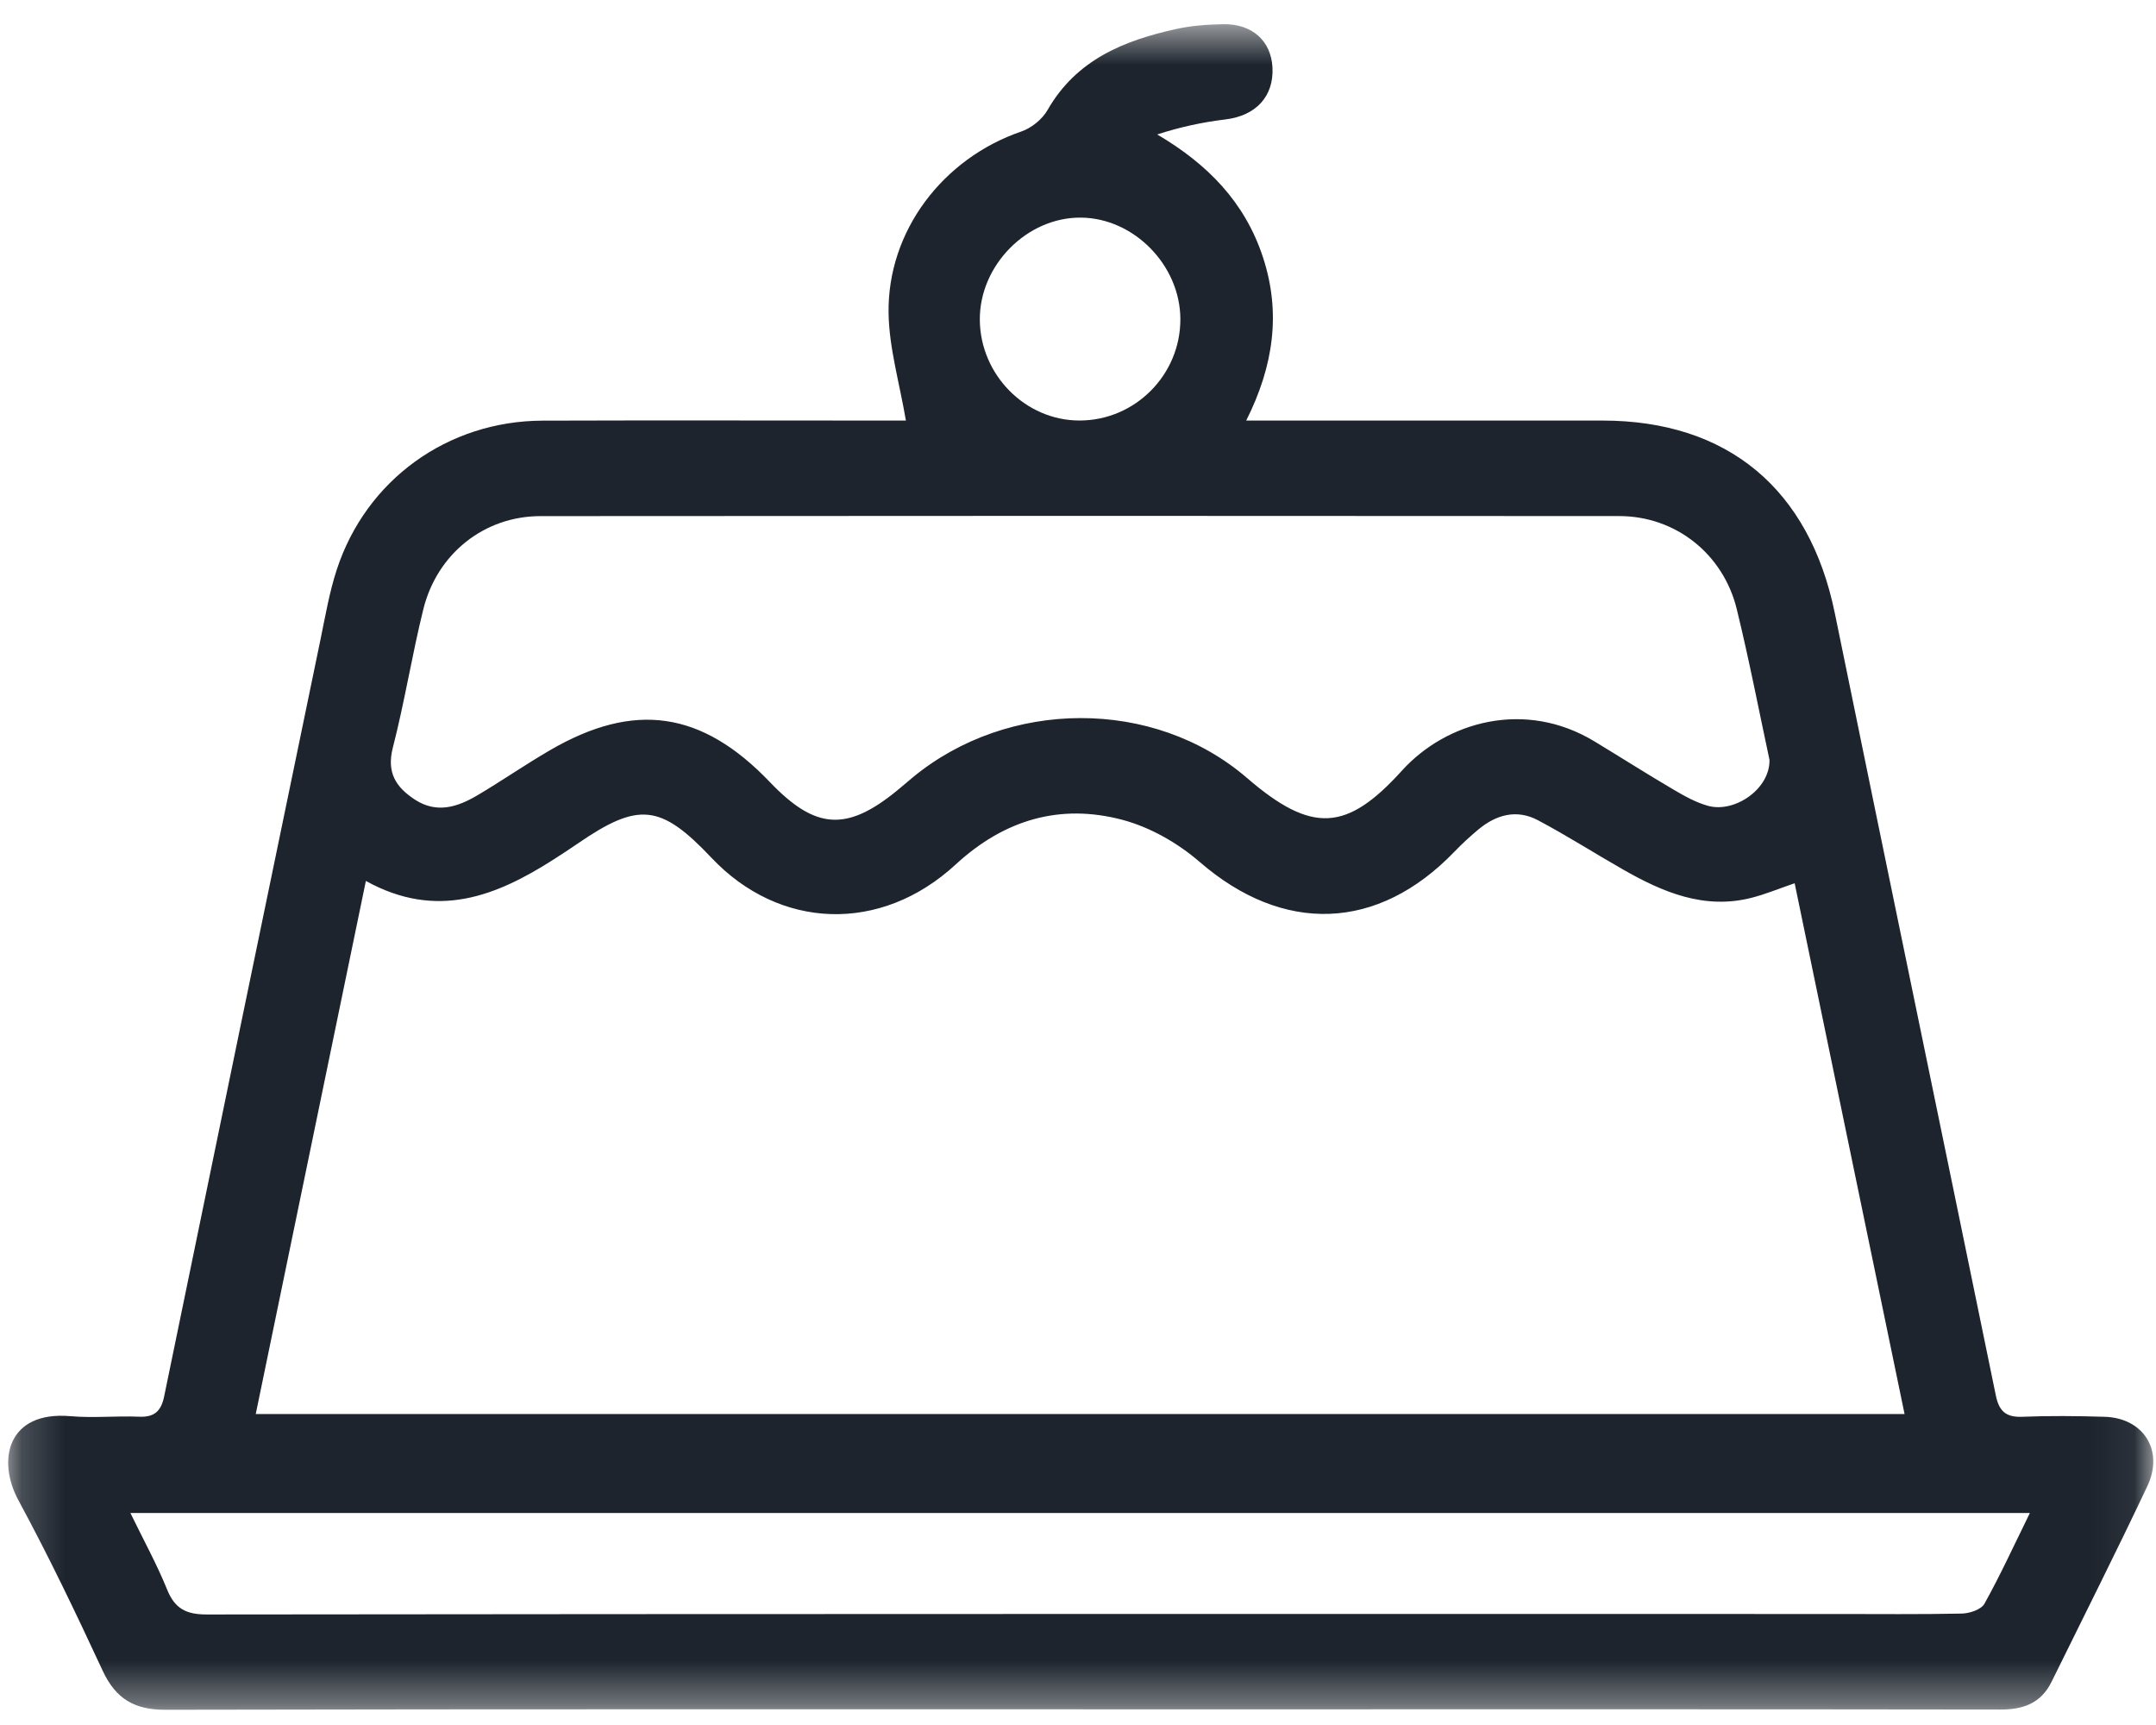 <svg width="50" height="40" viewBox="0 0 50 40" fill="none" xmlns="http://www.w3.org/2000/svg">
<g id="Group 3 Copy 5">
<mask id="mask0_1_13403" style="mask-type:luminance" maskUnits="userSpaceOnUse" x="0" y="0" width="50" height="40">
<path id="Clip 2" fill-rule="evenodd" clip-rule="evenodd" d="M0.189 0.561H49.937V39.648H0.189V0.561Z" fill="white"/>
</mask>
<g mask="url(#mask0_1_13403)">
<path id="Fill 1" fill-rule="evenodd" clip-rule="evenodd" d="M25.031 9.751C26.322 9.753 27.377 8.694 27.374 7.4C27.371 6.151 26.297 5.056 25.066 5.046C23.815 5.036 22.713 6.152 22.723 7.419C22.734 8.693 23.779 9.749 25.031 9.751ZM47.075 35.084H3.024C3.339 35.731 3.642 36.281 3.876 36.86C4.059 37.313 4.328 37.438 4.803 37.437C17.395 37.422 29.987 37.426 42.579 37.426C43.553 37.426 44.527 37.437 45.5 37.416C45.681 37.411 45.946 37.323 46.022 37.187C46.386 36.532 46.7 35.849 47.075 35.084ZM41.036 17.618C40.804 16.541 40.571 15.325 40.277 14.123C39.964 12.843 38.856 11.968 37.555 11.967C29.214 11.96 20.873 11.961 12.532 11.968C11.231 11.969 10.135 12.839 9.817 14.129C9.554 15.19 9.384 16.276 9.111 17.334C8.959 17.921 9.188 18.258 9.624 18.543C10.13 18.872 10.614 18.713 11.073 18.441C11.639 18.106 12.181 17.73 12.749 17.4C14.712 16.256 16.279 16.487 17.856 18.137C18.908 19.237 19.633 19.287 20.799 18.336C20.923 18.235 21.044 18.129 21.167 18.027C23.373 16.207 26.755 16.173 28.922 18.042C30.43 19.342 31.238 19.278 32.512 17.87C33.541 16.734 35.365 16.213 36.981 17.194C37.589 17.562 38.188 17.944 38.801 18.304C39.059 18.456 39.33 18.609 39.615 18.687C40.228 18.855 41.053 18.296 41.036 17.618ZM8.485 20.428C7.622 24.61 6.779 28.686 5.931 32.789H44.169C43.312 28.651 42.47 24.584 41.62 20.481C41.246 20.609 40.938 20.738 40.618 20.819C39.524 21.097 38.566 20.691 37.641 20.163C36.979 19.786 36.336 19.374 35.663 19.018C35.173 18.759 34.697 18.89 34.282 19.237C34.09 19.397 33.906 19.567 33.733 19.746C31.951 21.601 29.756 21.662 27.823 19.988C27.316 19.549 26.672 19.181 26.032 19.011C24.59 18.628 23.294 19.003 22.162 20.047C20.424 21.65 18.078 21.561 16.5 19.891C15.319 18.642 14.808 18.59 13.386 19.569C13.21 19.69 13.031 19.806 12.851 19.922C11.512 20.779 10.131 21.337 8.485 20.428ZM21.009 9.752C20.859 8.874 20.621 8.073 20.607 7.269C20.575 5.357 21.87 3.671 23.684 3.05C23.919 2.97 24.171 2.767 24.294 2.551C24.963 1.384 26.06 0.943 27.262 0.676C27.622 0.595 27.997 0.568 28.367 0.561C29.041 0.549 29.479 0.95 29.51 1.565C29.543 2.24 29.123 2.684 28.421 2.769C27.893 2.833 27.37 2.944 26.837 3.118C28.008 3.807 28.873 4.691 29.291 5.97C29.709 7.247 29.54 8.48 28.901 9.752H29.564L37.162 9.752C40.068 9.753 41.963 11.339 42.552 14.221C43.789 20.267 45.044 26.31 46.285 32.356C46.359 32.721 46.519 32.867 46.893 32.853C47.53 32.827 48.169 32.834 48.806 32.853C49.708 32.879 50.191 33.632 49.8 34.46C49.08 35.984 48.321 37.488 47.577 39C47.332 39.496 46.922 39.642 46.395 39.642C40.356 39.633 34.317 39.637 28.278 39.637C20.131 39.637 11.984 39.63 3.837 39.647C3.123 39.649 2.686 39.398 2.381 38.741C1.762 37.408 1.126 36.079 0.427 34.789C-0.076 33.861 0.173 32.712 1.634 32.839C2.162 32.885 2.697 32.829 3.227 32.851C3.575 32.866 3.735 32.727 3.806 32.385C5.01 26.533 6.22 20.682 7.432 14.832C7.545 14.288 7.638 13.734 7.81 13.209C8.493 11.124 10.381 9.762 12.583 9.754C15.204 9.745 17.826 9.752 20.447 9.752C20.657 9.752 20.867 9.752 21.009 9.752Z" fill="#1D242D"/>
</g>
</g>
</svg>
